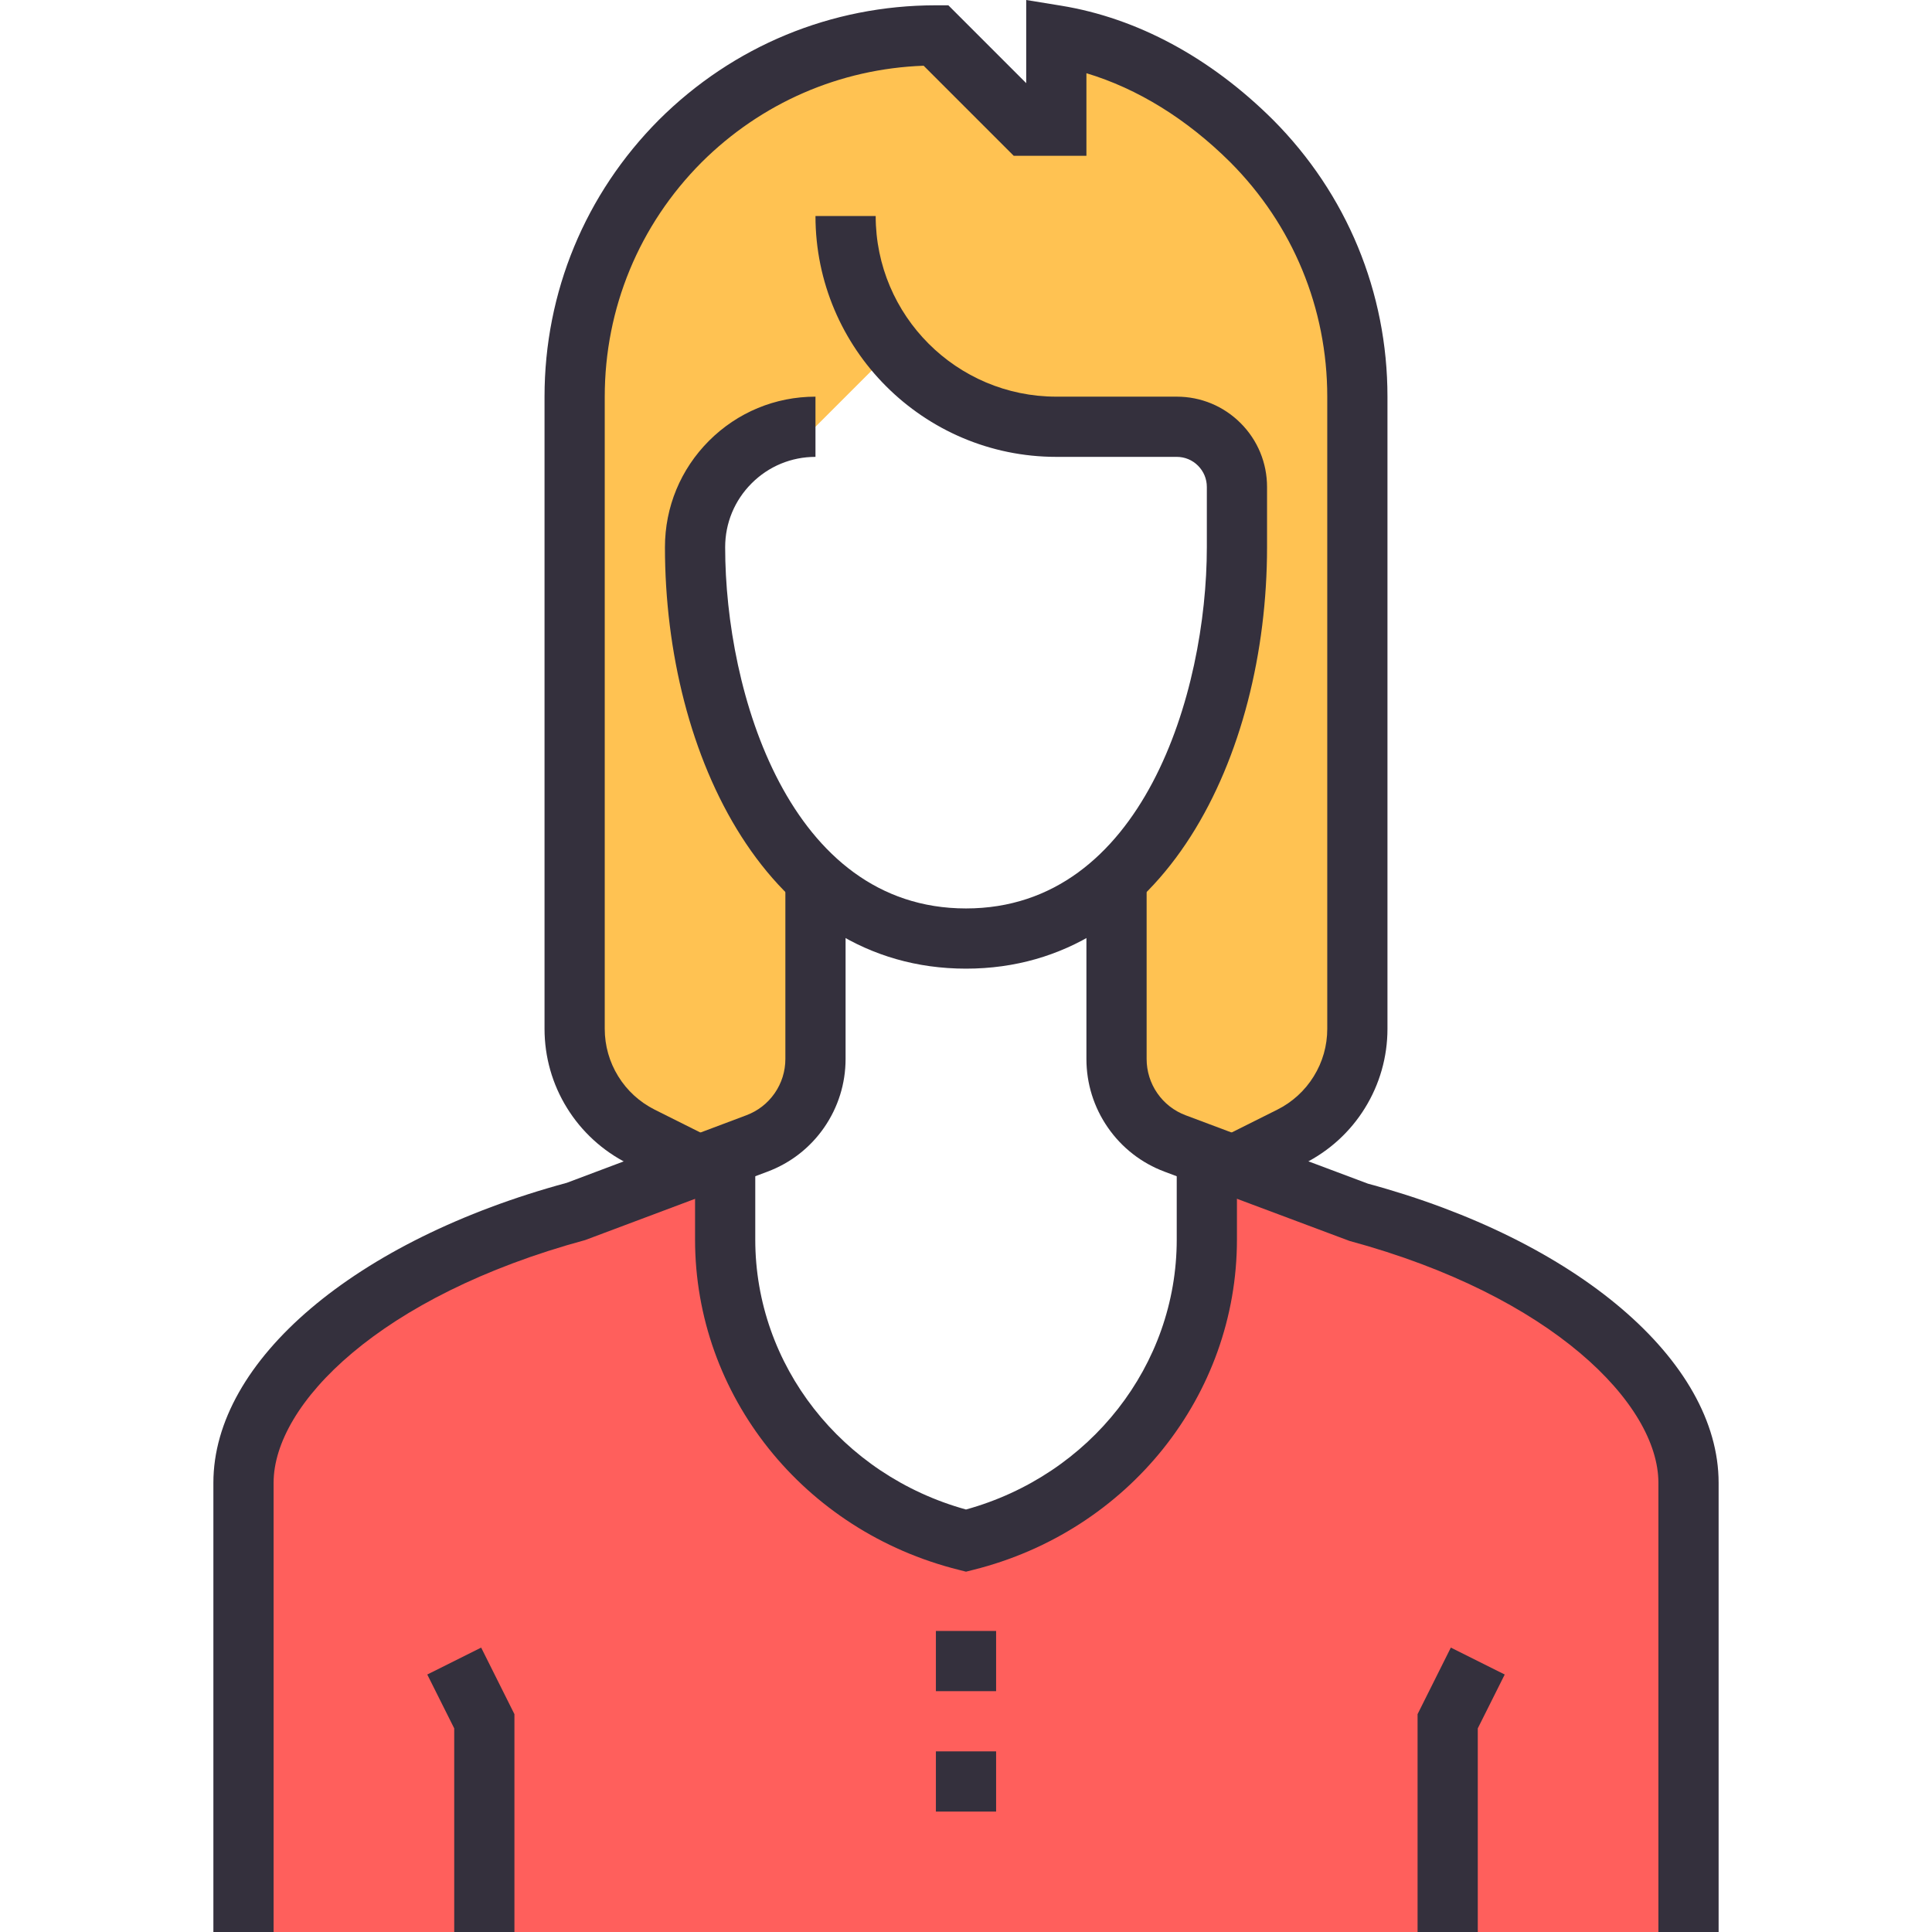 <?xml version="1.0" encoding="iso-8859-1"?>
<!-- Generator: Adobe Illustrator 19.0.0, SVG Export Plug-In . SVG Version: 6.00 Build 0)  -->
<svg version="1.1" id="Capa_1" xmlns="http://www.w3.org/2000/svg" xmlns:xlink="http://www.w3.org/1999/xlink" x="0px" y="0px"
	 viewBox="0 0 513.408 513.408" style="enable-background:new 0 0 513.408 513.408;" xml:space="preserve">
<path style="fill:#FFC252;" d="M332.624,37.488c-14.8-14.72-32.8-24.96-51.92-28.08v24l-32-24c-24.56,0-49.128,9.36-67.92,28.08
	c-18.72,18.792-28.08,43.36-28.08,67.92v168c0,5.752,1.528,11.576,4.784,16.832c3.24,5.248,7.768,9.216,12.904,11.8l10.472,5.224
	l20.264-7.6c4.424-1.656,8.408-4.624,11.304-8.8c2.896-4.184,4.272-8.952,4.272-13.672v-43.504c-21.888-20.112-32-56.2-32-88.28
	c0-8.16,3.128-16.4,9.36-22.64c6.24-6.232,14.48-9.36,22.64-9.36l20.64-20.64c10.232,12.64,25.848,20.64,43.36,20.64h32
	c4.08,0,8.16,1.6,11.28,4.72c3.12,3.12,4.72,7.2,4.72,11.28v16c0,32.08-10.112,68.168-32,88.28v43.504
	c0,4.72,1.376,9.496,4.272,13.672c2.896,4.168,6.88,7.144,11.304,8.8l20.272,7.6l10.464-5.224c5.144-2.576,9.664-6.544,12.904-11.8
	c3.256-5.256,4.784-11.08,4.784-16.832v-168C360.704,80.848,351.344,56.28,332.624,37.488z"/>
<g>
	<path style="fill:#34303D;" d="M181.128,316.344l-14.312-7.152c-6.68-3.36-12.248-8.464-16.136-14.76
		c-3.904-6.288-5.976-13.568-5.976-21.024v-168c0-27.752,10.8-53.88,30.408-73.568c19.712-19.632,45.84-30.432,73.592-30.432h3.312
		l20.688,20.688V0l9.288,1.512c20.192,3.296,39.648,13.776,56.272,30.304c19.64,19.712,30.44,45.84,30.44,73.592v168
		c0,7.456-2.072,14.728-5.984,21.04c-3.88,6.296-9.464,11.4-16.12,14.736l-14.32,7.168l-7.16-14.312l14.312-7.16
		c3.992-2,7.344-5.064,9.672-8.84c2.368-3.8,3.6-8.16,3.6-12.632v-168c0-23.496-9.144-45.608-25.752-62.28
		c-11.584-11.52-24.664-19.592-38.248-23.672v21.952h-19.312l-23.944-23.944c-22.272,0.808-43.128,9.856-59.024,25.688
		c-16.576,16.648-25.72,38.76-25.72,62.256v168c0,4.472,1.24,8.832,3.584,12.608c2.336,3.8,5.688,6.856,9.704,8.872l14.288,7.144
		L181.128,316.344z"/>
	<path style="fill:#34303D;" d="M256.704,257.408c-52.52,0-80-56.344-80-112c0-10.672,4.16-20.72,11.712-28.28
		c7.56-7.552,17.6-11.72,28.288-11.72v16c-6.408,0-12.44,2.496-16.968,7.032c-4.536,4.536-7.032,10.56-7.032,16.968
		c0,38.592,17.04,96,64,96c46.952,0,64-57.408,64-96v-16c0-2.136-0.832-4.144-2.352-5.664c-1.504-1.504-3.504-2.336-5.648-2.336h-32
		c-35.288,0-64-28.712-64-64h16c0,26.472,21.528,48,48,48h32c6.416,0,12.448,2.504,16.976,7.032s7.024,10.568,7.024,16.968v16
		C336.704,201.064,309.224,257.408,256.704,257.408z"/>
</g>
<path style="fill:#FF5F5C;" d="M360.704,322.048l-40-16.64v24c0,38.56-27.2,70.8-64,80c-36.8-9.2-64-41.44-64-80v-24l-40,16.64
	c-53.128,14.4-88,44.4-88,72v119.36h384v-119.36C448.704,366.448,413.824,336.448,360.704,322.048z"/>
<g>
	<path style="fill:#34303D;" d="M72.704,513.408h-16V394.04c0-32.472,37.736-64.504,93.912-79.72l47.704-17.944
		c3.072-1.152,5.672-3.168,7.536-5.856c1.864-2.688,2.848-5.84,2.848-9.112v-48h16v48c0,6.544-1.976,12.84-5.696,18.224
		c-3.72,5.368-8.936,9.432-15.072,11.728l-48.416,18.168c-54.616,14.832-82.816,43.624-82.816,64.512V513.408z"/>
	<path style="fill:#34303D;" d="M456.704,513.408h-16V394.04c0-20.888-28.192-49.68-82.096-64.28l-49.144-18.4
		c-6.12-2.288-11.336-6.352-15.064-11.728c-3.728-5.384-5.696-11.68-5.696-18.224v-48h16v48c0,3.272,0.984,6.424,2.84,9.104
		c1.864,2.696,4.48,4.72,7.536,5.864l48.432,18.168c55.448,14.992,93.192,47.032,93.192,79.496V513.408z"/>
	<polygon style="fill:#34303D;" points="136.704,513.408 120.704,513.408 120.704,459.296 113.544,444.984 127.864,437.832 
		136.704,455.52 	"/>
	<polygon style="fill:#34303D;" points="392.704,513.408 376.704,513.408 376.704,455.52 385.544,437.832 399.864,444.984 
		392.704,459.296 	"/>
	<path style="fill:#34303D;" d="M256.704,417.656l-1.944-0.496c-41.248-10.296-70.056-46.392-70.056-87.752v-24h16v24
		c0,33.36,22.928,62.576,56,71.728c33.08-9.152,56-38.368,56-71.728v-24h16v24c0,41.36-28.816,77.448-70.056,87.76L256.704,417.656z
		"/>
	<rect x="248.704" y="433.408" style="fill:#34303D;" width="16" height="16"/>
	<rect x="248.704" y="465.408" style="fill:#34303D;" width="16" height="16"/>
</g>
<g>
</g>
<g>
</g>
<g>
</g>
<g>
</g>
<g>
</g>
<g>
</g>
<g>
</g>
<g>
</g>
<g>
</g>
<g>
</g>
<g>
</g>
<g>
</g>
<g>
</g>
<g>
</g>
<g>
</g>
</svg>
